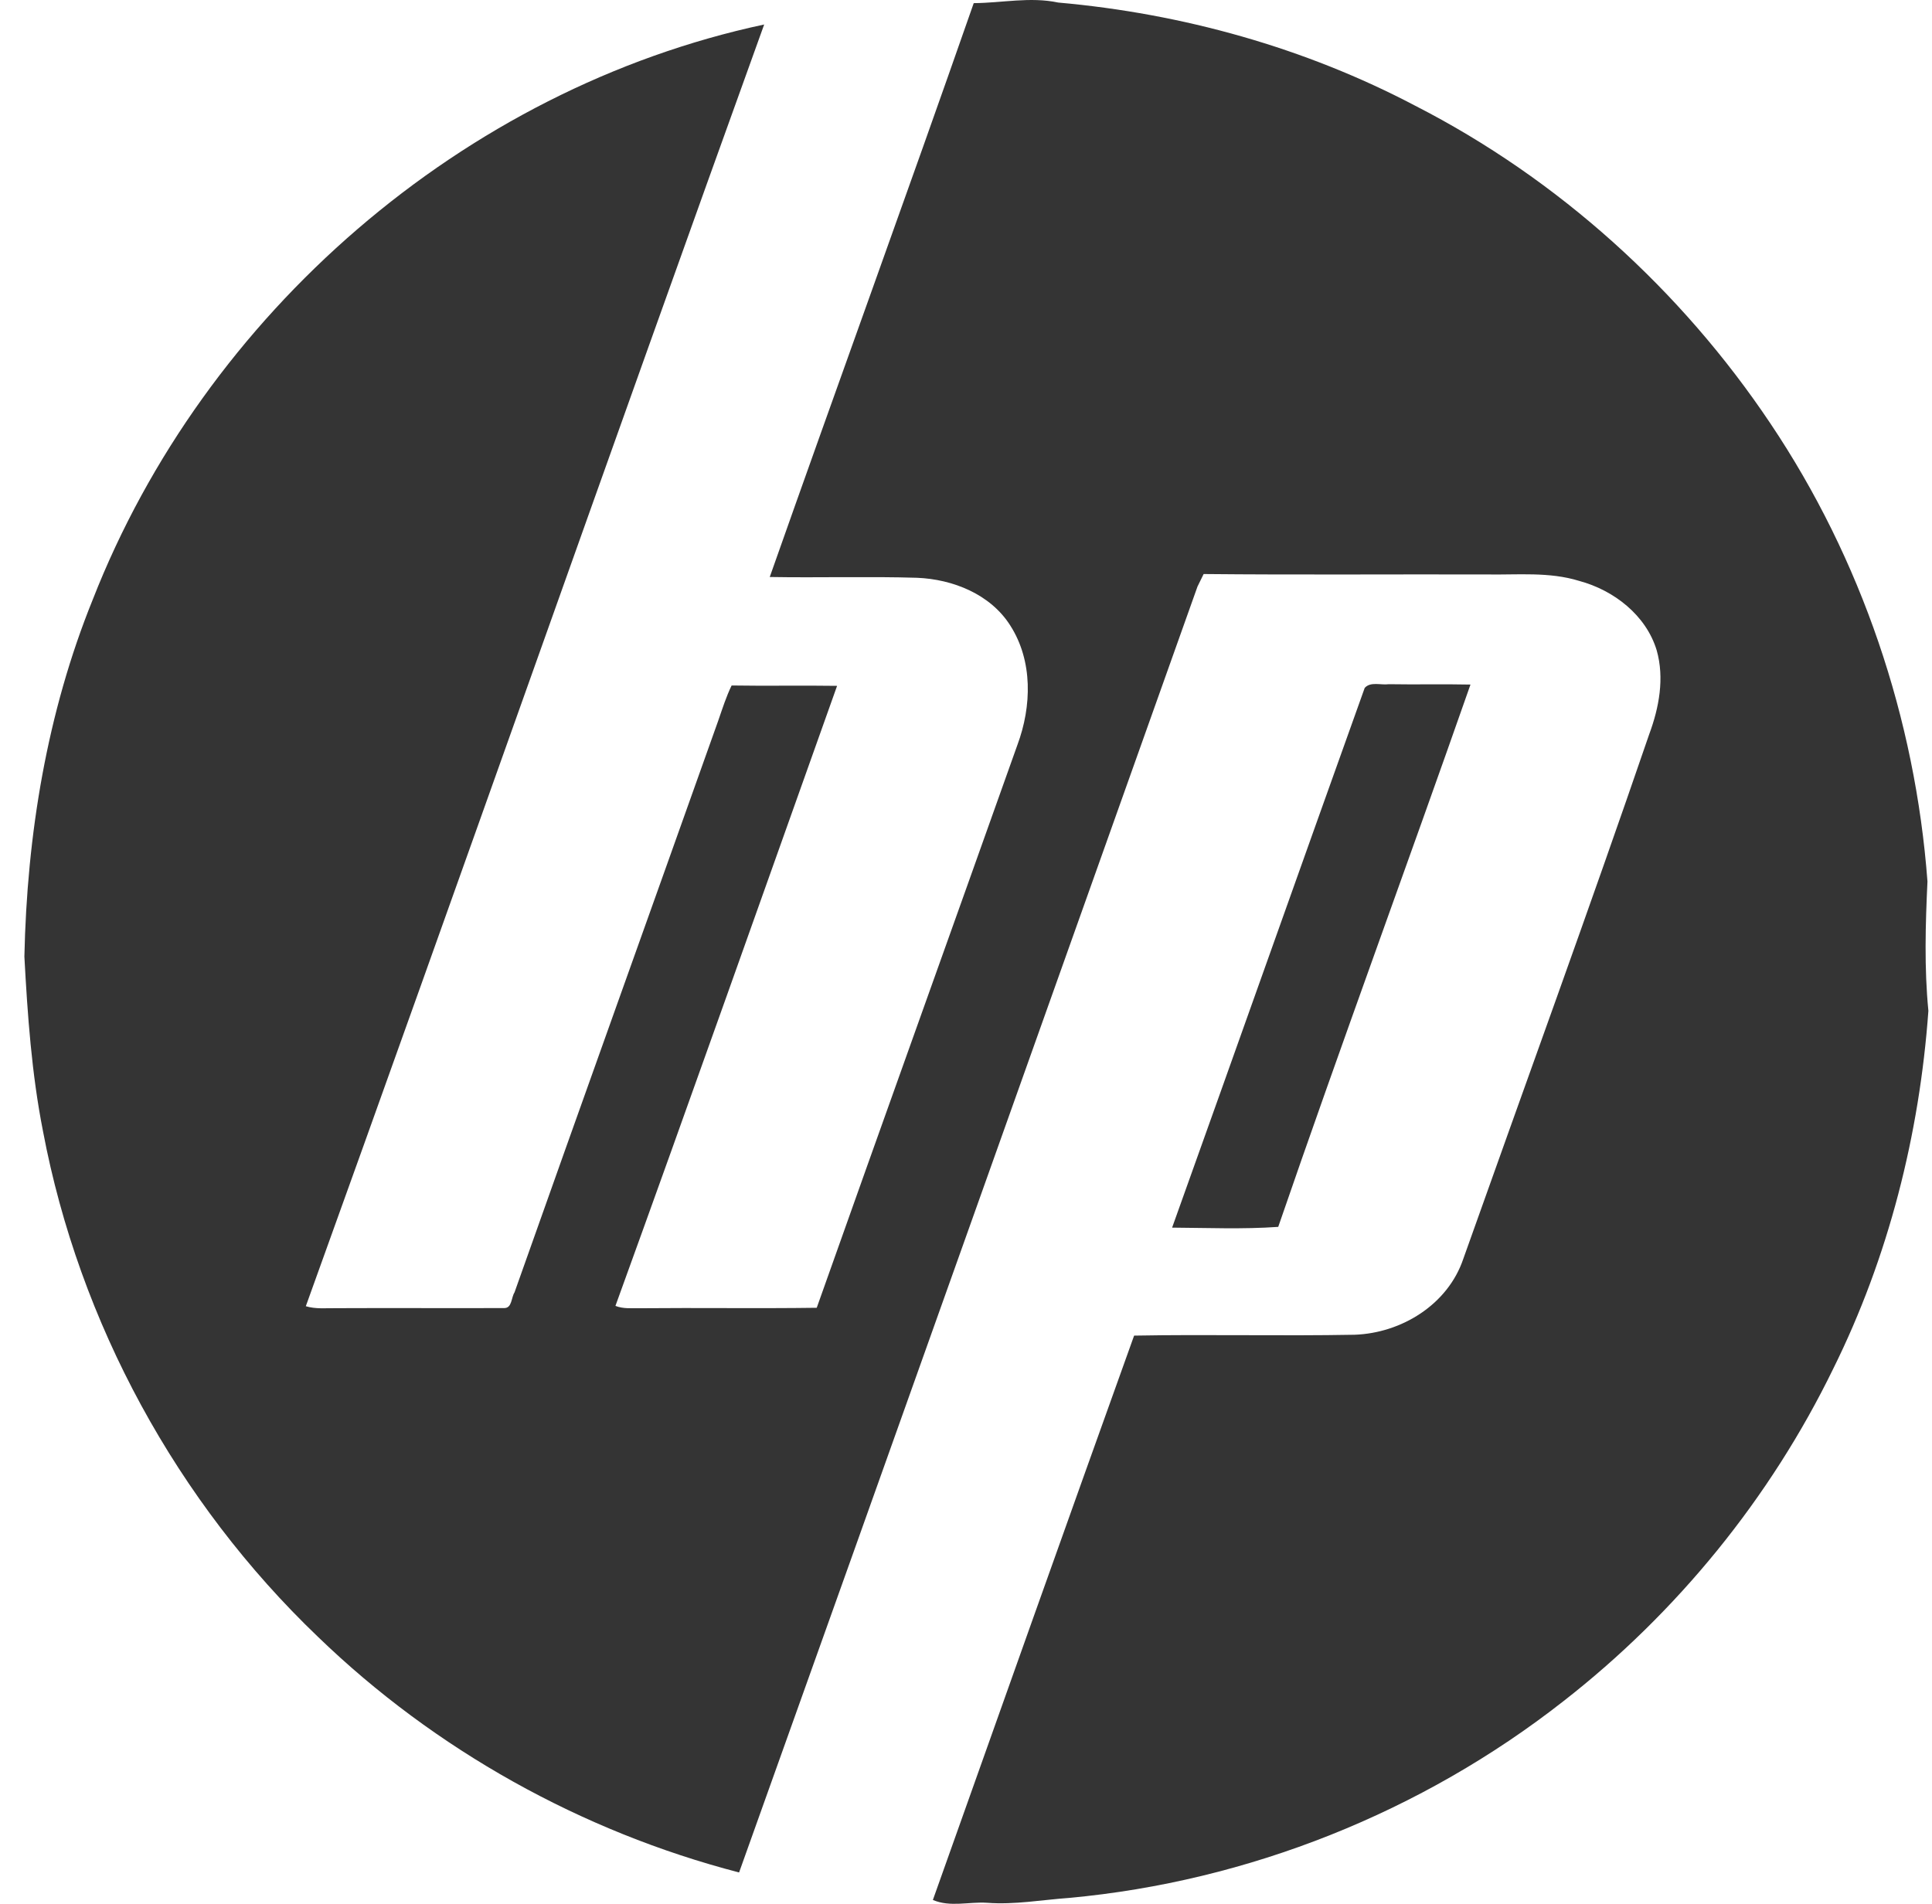 <svg width="69" height="68" viewBox="0 0 69 68" fill="none" xmlns="http://www.w3.org/2000/svg">
<g style="mix-blend-mode:saturation">
<path d="M34.776 0.112C35.785 0.106 36.791 -0.122 37.793 0.091C42.229 0.484 46.603 1.702 50.548 3.779C55.653 6.392 60.044 10.366 63.23 15.127C66.48 19.97 68.404 25.674 68.838 31.485C68.766 33.023 68.721 34.571 68.871 36.105C68.553 40.524 67.446 44.906 65.474 48.885C63.224 53.509 59.892 57.601 55.837 60.762C50.783 64.724 44.581 67.201 38.182 67.789C37.208 67.858 36.235 68.038 35.255 67.963C34.605 67.92 33.94 68.128 33.317 67.862C35.706 61.142 38.093 54.42 40.504 47.705C43.128 47.657 45.754 47.723 48.378 47.674C50.052 47.616 51.707 46.597 52.258 44.97C54.476 38.724 56.752 32.496 58.901 26.224C59.253 25.276 59.449 24.221 59.168 23.229C58.788 21.971 57.637 21.082 56.401 20.749C55.327 20.416 54.193 20.538 53.089 20.518C49.721 20.509 46.353 20.536 42.987 20.503C42.932 20.615 42.822 20.838 42.768 20.949C37.314 36.26 31.871 51.576 26.396 66.88C20.773 65.421 15.533 62.5 11.355 58.463C6.322 53.648 2.828 47.246 1.535 40.402C1.13 38.347 0.983 36.255 0.871 34.168C0.962 29.823 1.675 25.458 3.312 21.417C7.306 11.21 16.548 3.173 27.292 0.875C21.792 16.119 16.42 31.41 10.922 46.655C11.273 46.762 11.641 46.721 12.002 46.725C14.006 46.715 16.011 46.729 18.015 46.721C18.288 46.719 18.259 46.339 18.374 46.165C20.788 39.35 23.232 32.545 25.654 25.733C25.8 25.311 25.935 24.885 26.129 24.484C27.385 24.505 28.64 24.478 29.896 24.497C27.263 31.88 24.652 39.274 21.98 46.643C22.259 46.756 22.563 46.721 22.856 46.727C24.96 46.707 27.065 46.74 29.169 46.711C31.547 40.003 33.954 33.306 36.338 26.601C36.847 25.23 36.892 23.608 36.082 22.343C35.375 21.224 34.032 20.689 32.751 20.637C30.999 20.584 29.245 20.64 27.491 20.609C29.902 13.771 32.385 6.958 34.776 0.112Z" fill="#343434"/>
<path d="M48.739 24.571C48.948 24.335 49.32 24.478 49.599 24.438C50.572 24.455 51.544 24.43 52.517 24.451C50.252 30.916 47.88 37.343 45.651 43.821C44.392 43.91 43.122 43.856 41.861 43.848C44.161 37.426 46.438 30.995 48.739 24.571Z" fill="#343434"/>
</g>
</svg>
